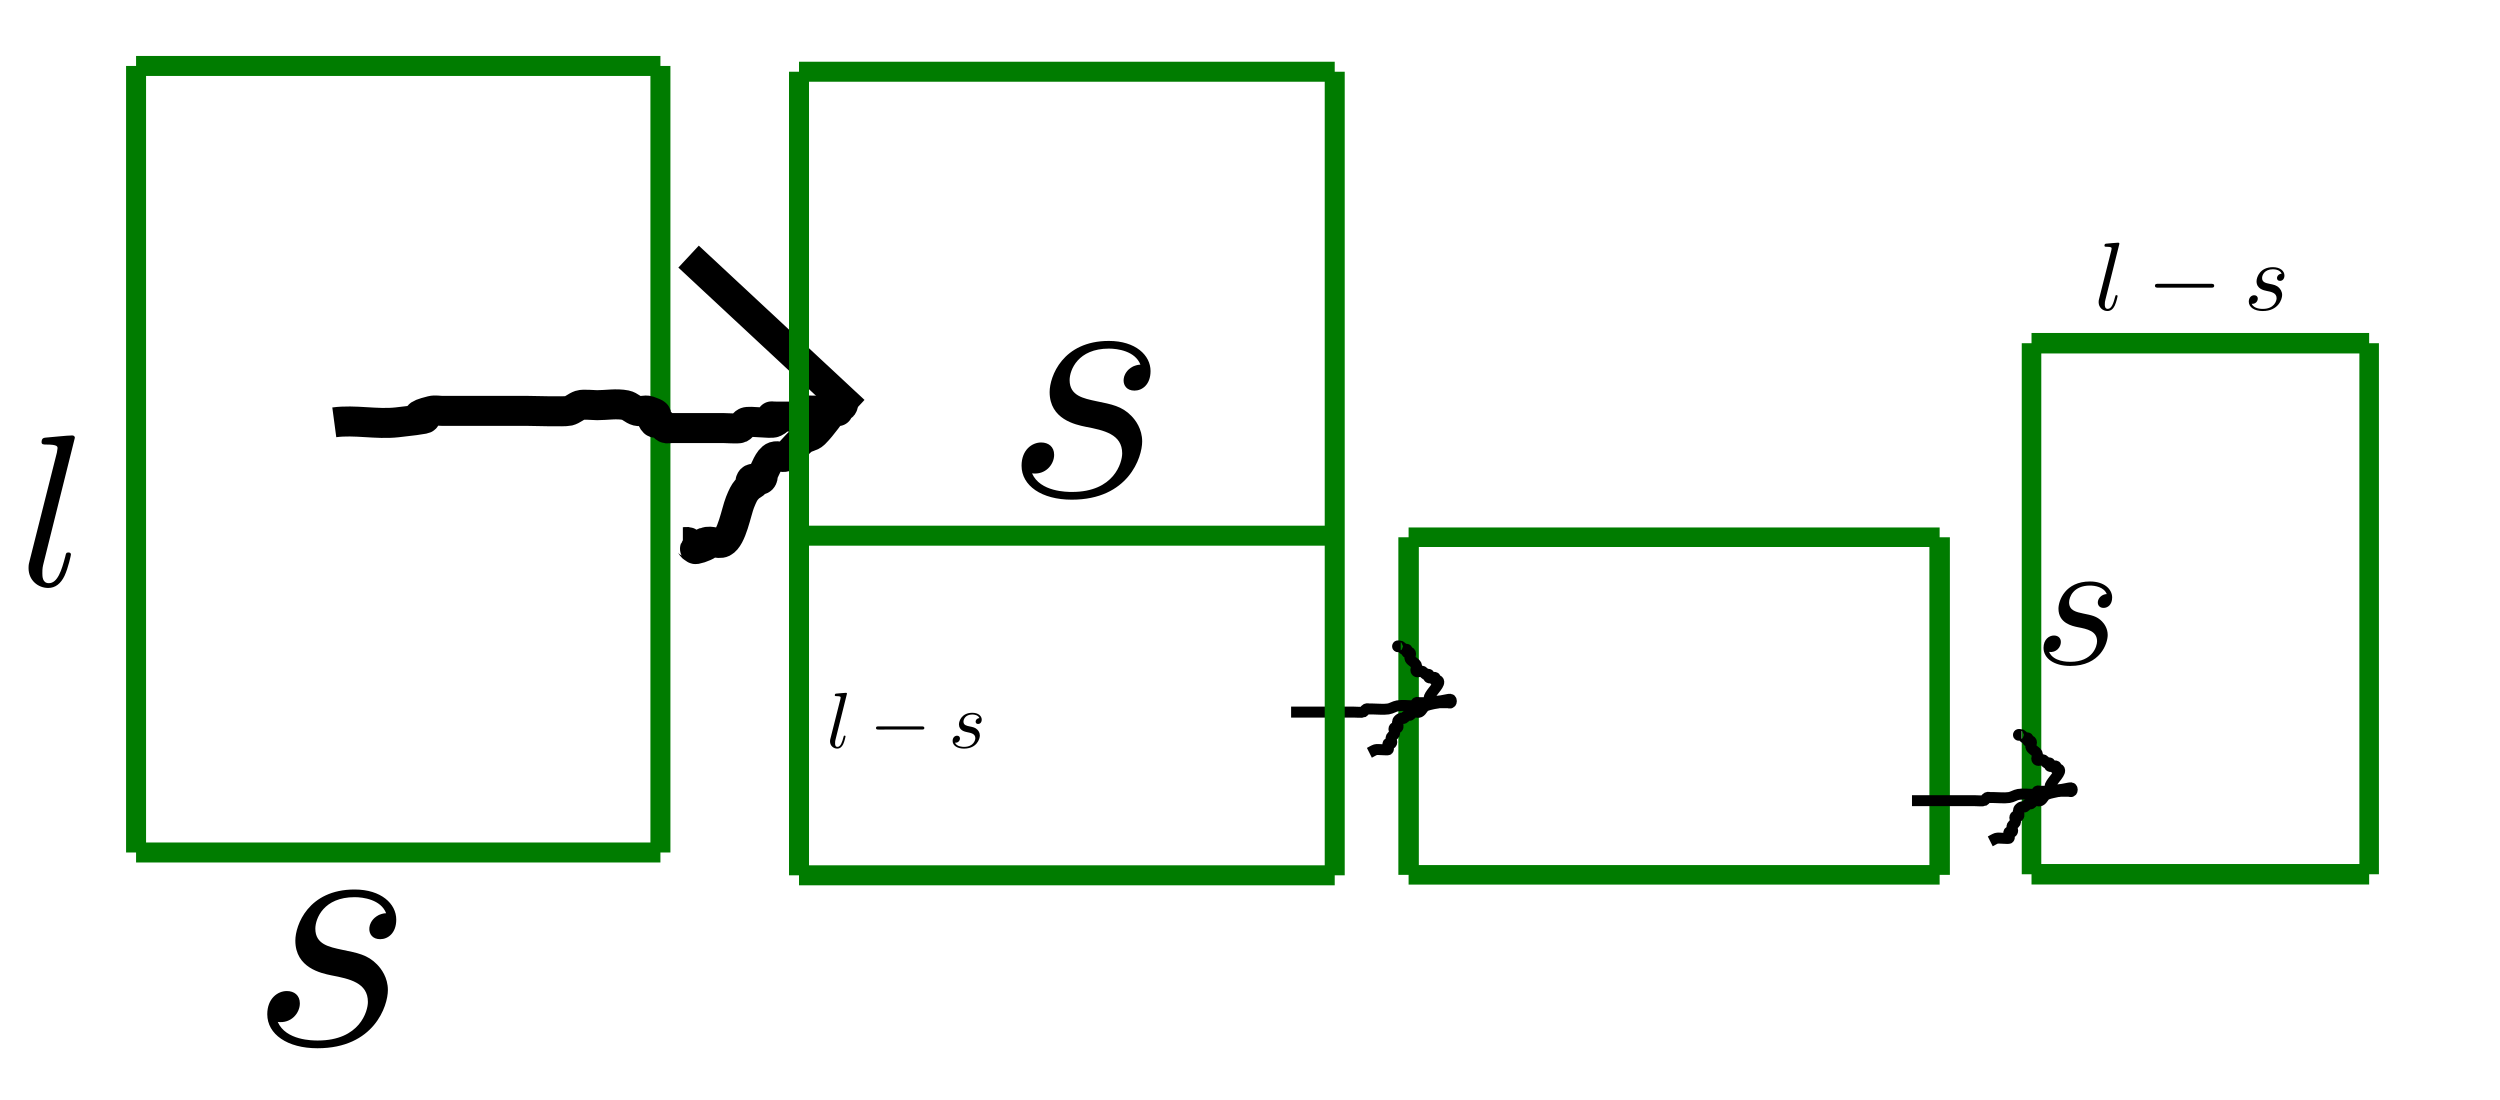 <?xml version="1.0" encoding="UTF-8" standalone="no"?>
<!-- Created with Inkscape (http://www.inkscape.org/) -->

<svg
   xmlns:dc="http://purl.org/dc/elements/1.1/"
   xmlns:cc="http://creativecommons.org/ns#"
   xmlns:rdf="http://www.w3.org/1999/02/22-rdf-syntax-ns#"
   xmlns:svg="http://www.w3.org/2000/svg"
   xmlns="http://www.w3.org/2000/svg"
   xmlns:sodipodi="http://sodipodi.sourceforge.net/DTD/sodipodi-0.dtd"
   xmlns:inkscape="http://www.inkscape.org/namespaces/inkscape"
   sodipodi:docname="chop-arrow-labeled2.svg"
   inkscape:version="0.48.3.1 r9886"
   version="1.1"
   id="svg2"
   height="550"
   width="1250"
   inkscape:export-filename="/home/pekub1104/personal/pentagram/chop-arrow-labeled.png"
   inkscape:export-xdpi="90"
   inkscape:export-ydpi="90">
  <sodipodi:namedview
     id="base"
     pagecolor="#ffffff"
     bordercolor="#666666"
     borderopacity="1.0"
     inkscape:pageopacity="0.0"
     inkscape:pageshadow="2"
     inkscape:zoom="0.35"
     inkscape:cx="-249.03884"
     inkscape:cy="520"
     inkscape:document-units="px"
     inkscape:current-layer="layer2"
     showgrid="false"
     inkscape:window-width="1024"
     inkscape:window-height="678"
     inkscape:window-x="-2"
     inkscape:window-y="32"
     inkscape:window-maximized="1"
     fit-margin-top="0.2"
     fit-margin-left="0.1"
     fit-margin-right="0.1"
     fit-margin-bottom="0.1" />
  <defs
     id="defs4" />
  <g
     id="layer1"
     inkscape:groupmode="layer"
     inkscape:label="Layer 1"
     transform="translate(0,-502.362)" />
  <g
     inkscape:label="gold-rect"
     id="layer2"
     inkscape:groupmode="layer"
     transform="translate(0,-502.362)">
    <g
       style="stroke-width:4.811;stroke-miterlimit:4;stroke-dasharray:none"
       transform="matrix(2.078,0,0,2.078,-599.814,146.891)"
       id="g3056">
      <line
         x1="447.558"
         y1="186.933"
         x2="321.389"
         y2="186.933"
         style="stroke:#007c00;stroke-width:4.811;stroke-miterlimit:4;stroke-dasharray:none"
         id="line3042" />
      <line
         x1="447.558"
         y1="186.933"
         x2="447.558"
         y2="376.187"
         style="stroke:#007c00;stroke-width:4.811;stroke-miterlimit:4;stroke-dasharray:none"
         id="line3044" />
      <line
         x1="447.558"
         y1="376.187"
         x2="321.389"
         y2="376.187"
         style="stroke:#007c00;stroke-width:4.811;stroke-miterlimit:4;stroke-dasharray:none"
         id="line3046" />
      <line
         x1="321.389"
         y1="376.187"
         x2="321.389"
         y2="186.933"
         style="stroke:#007c00;stroke-width:4.811;stroke-miterlimit:4;stroke-dasharray:none"
         id="line3048" />
    </g>
    <g
       style="stroke-width:7.301;stroke-miterlimit:4;stroke-dasharray:none"
       transform="matrix(0,1.338,-1.403,0,1232.087,340.961)"
       id="g3056-4">
      <line
         x1="447.558"
         y1="186.933"
         x2="321.389"
         y2="186.933"
         style="stroke:#007c00;stroke-width:7.301;stroke-miterlimit:4;stroke-dasharray:none"
         id="line3042-2" />
      <line
         x1="447.558"
         y1="186.933"
         x2="447.558"
         y2="376.187"
         style="stroke:#007c00;stroke-width:7.301;stroke-miterlimit:4;stroke-dasharray:none"
         id="line3044-2" />
      <line
         x1="447.558"
         y1="376.187"
         x2="321.389"
         y2="376.187"
         style="stroke:#007c00;stroke-width:7.301;stroke-miterlimit:4;stroke-dasharray:none"
         id="line3046-8" />
      <line
         x1="321.389"
         y1="376.187"
         x2="321.389"
         y2="186.933"
         style="stroke:#007c00;stroke-width:7.301;stroke-miterlimit:4;stroke-dasharray:none"
         id="line3048-6" />
    </g>
    <g
       style="stroke-width:7.301;stroke-miterlimit:4;stroke-dasharray:none"
       transform="matrix(1.338,0,0,1.403,585.742,411.703)"
       id="g3056-4-1">
      <line
         x1="447.558"
         y1="186.933"
         x2="321.389"
         y2="186.933"
         style="stroke:#007c00;stroke-width:7.301;stroke-miterlimit:4;stroke-dasharray:none"
         id="line3042-2-5" />
      <line
         x1="447.558"
         y1="186.933"
         x2="447.558"
         y2="376.187"
         style="stroke:#007c00;stroke-width:7.301;stroke-miterlimit:4;stroke-dasharray:none"
         id="line3044-2-1" />
      <line
         x1="447.558"
         y1="376.187"
         x2="321.389"
         y2="376.187"
         style="stroke:#007c00;stroke-width:7.301;stroke-miterlimit:4;stroke-dasharray:none"
         id="line3046-8-5" />
      <line
         x1="321.389"
         y1="376.187"
         x2="321.389"
         y2="186.933"
         style="stroke:#007c00;stroke-width:7.301;stroke-miterlimit:4;stroke-dasharray:none"
         id="line3048-6-0" />
    </g>
    <path
       inkscape:connector-curvature="0"
       d="m 198.88,460.911 c -0.118,5.219 2.117,10.014 5.605,13.759 7.868,4.794 17.601,5.431 26.444,7.56 7.349,1.093 14.188,4.095 21.456,5.464 10.252,1.466 20.635,1.338 30.965,1.382 10.093,0.612 20.059,-1.028 30.07,-1.955 10.241,-0.543 20.497,-0.763 30.748,-1.011 8.733,-0.697 17.273,-2.583 25.909,-3.924 9.054,-1.099 17.976,-3.003 27.039,-4.079 7.84,-0.284 15.468,-2.321 22.111,-6.493 15.93,-9.115 -19.998,11.597 -30.087,17.235 -0.737,0.412 1.371,-0.991 1.987,-1.568 1.836,-1.721 2.685,-3.654 3.537,-5.961 0,0 37.609,-17.902 37.609,-17.902 l 0,0 c -4.084,20.278 -28.022,24.809 -45.192,34.038 -7.241,3.19 -15.023,4.606 -22.895,5.18 -8.93,1.072 -17.767,2.721 -26.662,4.031 -8.713,1.544 -17.437,3.213 -26.311,3.452 -10.174,0.013 -20.362,0.16 -30.49,1.23 -10.013,0.961 -20.038,1.903 -30.113,1.46 -10.7,-0.182 -21.451,-0.345 -32.088,-1.553 -7.082,-1.582 -13.737,-4.674 -20.909,-5.998 -9.627,-2.297 -20.372,-2.959 -28.394,-9.228 -4.089,-4.652 -6.621,-9.871 -8.098,-15.881 0,0 37.759,-19.239 37.759,-19.239 z"
       id="path4105"
       style="opacity:0;fill:#ff0000;fill-opacity:1;stroke:#7c001d;stroke-width:10;stroke-miterlimit:4;stroke-opacity:1;stroke-dasharray:none" />
    <path
       inkscape:connector-curvature="0"
       d="m -603.352,541.903 c 12.151,7.154 24.994,13.046 37.821,18.868 18.473,7.575 35.735,17.222 51.757,29.082 13.969,11.011 29.266,19.832 45.788,26.339 15.521,5.698 31.389,10.367 47.358,14.619 10.678,2.835 16.723,4.575 24.199,12.88 5.248,6.977 12.982,8.522 21.149,9.898 1.316,0.152 2.633,0.305 3.949,0.457 0,0 -33.613,23.583 -33.613,23.583 l 0,0 c -1.213,-0.269 -2.426,-0.539 -3.639,-0.808 -8.786,-1.933 -17.536,-4.088 -23.064,-11.803 -5.841,-6.494 -13.54,-9.287 -21.775,-11.784 -15.598,-5.03 -31.306,-9.777 -46.634,-15.596 -16.576,-7.05 -32.487,-15.47 -46.357,-27.122 -4.052,-3.024 -10.348,-7.838 -14.608,-10.557 -11.472,-7.321 -24.027,-12.698 -36.569,-17.867 -13.547,-5.758 -26.903,-12.006 -40.67,-17.223 0,0 34.908,-22.968 34.908,-22.968 z"
       id="path4107"
       style="opacity:0;fill:#ff0000;fill-opacity:1;stroke:#7c001d;stroke-width:10;stroke-miterlimit:4;stroke-opacity:1;stroke-dasharray:none" />
    <g
       style="stroke-width:15;stroke-miterlimit:4;stroke-dasharray:none"
       id="g4129-3"
       transform="translate(864.286,109.735)">
      <path
         style="fill:none;stroke:#000000;stroke-width:15;stroke-linecap:butt;stroke-linejoin:miter;stroke-miterlimit:4;stroke-opacity:1;stroke-dasharray:none"
         d="m -697.143,603.791 c 10.399,-1.388 21.016,1.157 31.429,0 30.623,-3.403 -1.373,-1.085 17.143,-5.714 1.848,-0.462 3.81,0 5.714,0 14.286,0 28.571,0 42.857,0 1.839,0 18.066,0.483 20,0 2.066,-0.516 3.694,-2.184 5.714,-2.857 1.612,-0.537 6.694,0 8.571,0 4.762,0 9.616,-0.934 14.286,0 2.088,0.418 3.648,2.341 5.714,2.857 1.848,0.462 3.907,-0.602 5.714,0 8.918,2.973 -0.952,1.905 2.857,5.714 0.673,0.673 2.005,-0.426 2.857,0 1.205,0.602 1.652,2.255 2.857,2.857 0.852,0.426 1.905,0 2.857,0 0.952,0 1.905,0 2.857,0 7.619,0 15.238,0 22.857,0 1.287,0 7.702,0.435 8.571,0 1.205,-0.602 1.652,-2.255 2.857,-2.857 1.771,-0.886 12.532,0.877 14.286,0 7.619,-3.81 -8.571,-2.857 2.857,-2.857 1.905,0 3.81,0 5.714,0 0.952,0 2.005,0.426 2.857,0 1.205,-0.602 1.652,-2.255 2.857,-2.857 0.818,-0.409 12.759,0 14.286,0 7.619,0 -0.952,0.952 2.857,-2.857 0.673,-0.673 2.857,-0.952 2.857,0 0,0.952 -1.905,0 -2.857,0 -3.81,4.762 -7.116,9.974 -11.429,14.286 -1.506,1.506 -4.011,1.579 -5.714,2.857 -2.155,1.616 -3.81,3.81 -5.714,5.714 -0.952,0.952 -1.579,2.431 -2.857,2.857 -1.807,0.602 -3.907,-0.602 -5.714,0 -2.808,0.936 -4.714,7.071 -5.714,8.571 0.285,5.66 -4.208,1.351 -5.714,2.857 -0.673,0.673 -0.952,2.857 0,2.857 1.347,0 3.81,-3.81 2.857,-2.857 -5.508,5.508 -5.864,4.659 -8.571,11.429 -1.881,4.703 -4.068,17.748 -8.571,20 -2.286,1.143 -6.286,-1.143 -8.571,0 -15.238,7.619 7.619,0 0,0 -2.13,0 -3.585,2.857 -5.714,2.857 -1.347,0 -1.652,-2.255 -2.857,-2.857 -0.852,-0.426 -1.905,0 -2.857,0"
         id="path4125-8"
         inkscape:connector-curvature="0" />
      <path
         style="fill:none;stroke:#000000;stroke-width:15;stroke-linecap:butt;stroke-linejoin:miter;stroke-miterlimit:4;stroke-opacity:1;stroke-dasharray:none"
         d="M -437.143,598.076 -520,520.934"
         id="path4127-5"
         inkscape:connector-curvature="0" />
    </g>
    <g
       id="g4998"
       transform="matrix(1.761,0,0,1.761,491.795,204.77)">
      <g
         word-spacing="normal"
         letter-spacing="normal"
         font-size-adjust="none"
         font-stretch="normal"
         font-weight="normal"
         font-variant="normal"
         font-style="normal"
         stroke-miterlimit="10.433"
         xml:space="preserve"
         transform="matrix(1.063,0,0,-1.063,-186.024,789.272)"
         id="content"
         style="font-style:normal;font-variant:normal;font-weight:normal;font-stretch:normal;letter-spacing:normal;word-spacing:normal;text-anchor:start;fill:none;stroke:#000000;stroke-linecap:butt;stroke-linejoin:miter;stroke-miterlimit:10.433;stroke-opacity:1;stroke-dasharray:none;stroke-dashoffset:0"><path
           id="path5001"
           d="m 475,424.84 -0.13,-0.01 -0.12,-0.01 -0.13,-0.02 -0.12,-0.03 -0.12,-0.03 -0.12,-0.04 -0.11,-0.04 -0.11,-0.04 -0.11,-0.05 -0.1,-0.06 -0.1,-0.06 -0.1,-0.06 -0.09,-0.07 -0.09,-0.07 -0.09,-0.07 -0.08,-0.08 -0.08,-0.08 -0.07,-0.08 -0.07,-0.09 -0.06,-0.08 -0.06,-0.09 -0.06,-0.1 -0.05,-0.09 -0.04,-0.1 -0.04,-0.09 -0.04,-0.1 -0.03,-0.1 -0.02,-0.1 -0.02,-0.1 -0.02,-0.11 0,-0.1 -0.01,-0.1 c 0,-0.7 0.44,-1.44 1.55,-1.44 1.09,0 2.28,0.85 2.28,2.78 0,2.25 -2.14,4.28 -5.92,4.28 -6.58,0 -8.42,-5.07 -8.42,-7.26 0,-3.89 3.69,-4.64 5.12,-4.94 2.6,-0.5 5.19,-1.05 5.19,-3.78 0,-1.3 -1.14,-5.48 -7.12,-5.48 -0.71,0 -4.54,0 -5.69,2.64 1.9,-0.25 3.14,1.25 3.14,2.64 0,1.14 -0.8,1.75 -1.85,1.75 -1.29,0 -2.78,-1.05 -2.78,-3.3 0,-2.84 2.85,-4.83 7.13,-4.83 8.06,0 10.01,6.03 10.01,8.27 0,1.79 -0.95,3.04 -1.54,3.64 -1.35,1.39 -2.8,1.64 -4.99,2.09 -1.79,0.39 -3.78,0.75 -3.78,2.99 0,1.45 1.19,4.48 5.58,4.48 1.23,0 3.73,-0.34 4.48,-2.28 z"
           inkscape:connector-curvature="0"
           style="fill:#000000;stroke-width:0" /></g>    </g>
    <g
       transform="matrix(2.042,0,0,2.042,-599.406,65.159)"
       id="g4774-9">
      <g
         style="font-style:normal;font-variant:normal;font-weight:normal;font-stretch:normal;letter-spacing:normal;word-spacing:normal;text-anchor:start;fill:none;stroke:#000000;stroke-linecap:butt;stroke-linejoin:miter;stroke-miterlimit:10.433;stroke-opacity:1;stroke-dasharray:none;stroke-dashoffset:0"
         id="g4776-4"
         transform="matrix(1.063,0,0,-1.063,-186.024,789.272)"
         xml:space="preserve"
         stroke-miterlimit="10.433"
         font-style="normal"
         font-variant="normal"
         font-weight="normal"
         font-stretch="normal"
         font-size-adjust="none"
         letter-spacing="normal"
         word-spacing="normal"><path
           style="fill:#000000;stroke-width:0"
           inkscape:connector-curvature="0"
           d="m 468.38,440.23 0,0 0,0.01 0,0 0,0.01 0,0.02 0,0.01 -0.01,0.02 0,0.02 0,0.02 -0.01,0.02 0,0.02 -0.01,0.02 -0.01,0.02 0,0.03 -0.02,0.02 -0.01,0.03 -0.01,0.02 -0.02,0.03 -0.02,0.02 -0.02,0.02 -0.02,0.03 -0.01,0.01 -0.02,0.01 -0.01,0.01 -0.01,0.01 -0.02,0.01 -0.01,0.01 -0.02,0.01 -0.02,0.01 -0.02,0.01 -0.01,0.01 -0.02,0 -0.02,0.01 -0.02,0.01 -0.03,0 -0.02,0.01 -0.02,0.01 -0.02,0 -0.03,0 -0.02,0.01 -0.03,0 -0.03,0 -0.03,0.01 -0.03,0 -0.03,0 c -1.14,0 -4.78,-0.41 -6.08,-0.5 -0.39,-0.05 -0.93,-0.1 -0.93,-1.05 0,-0.55 0.48,-0.55 1.23,-0.55 2.39,0 2.45,-0.45 2.45,-0.84 l -0.15,-1 -6.28,-24.91 c -0.14,-0.54 -0.25,-0.9 -0.25,-1.7 0,-2.83 2.2,-4.58 4.53,-4.58 1.65,0 2.89,1 3.75,2.78 0.89,1.91 1.48,4.8 1.48,4.89 0,0.5 -0.43,0.5 -0.59,0.5 -0.5,0 -0.55,-0.2 -0.7,-0.9 -0.85,-3.24 -1.79,-6.17 -3.79,-6.17 -1.5,0 -1.5,1.59 -1.5,2.29 0,1.19 0.07,1.44 0.3,2.39 z"
           id="path4778-8" /></g>    </g>
    <g
       id="g4998-6"
       transform="matrix(3.31,0,0,3.31,-862.504,-158.702)">
      <g
         word-spacing="normal"
         letter-spacing="normal"
         font-size-adjust="none"
         font-stretch="normal"
         font-weight="normal"
         font-variant="normal"
         font-style="normal"
         stroke-miterlimit="10.433"
         xml:space="preserve"
         transform="matrix(1.063,0,0,-1.063,-186.024,789.272)"
         id="content-0"
         style="font-style:normal;font-variant:normal;font-weight:normal;font-stretch:normal;letter-spacing:normal;word-spacing:normal;text-anchor:start;fill:none;stroke:#000000;stroke-linecap:butt;stroke-linejoin:miter;stroke-miterlimit:10.433;stroke-opacity:1;stroke-dasharray:none;stroke-dashoffset:0"><path
           id="path5001-2"
           d="m 475,424.84 -0.13,-0.01 -0.12,-0.01 -0.13,-0.02 -0.12,-0.03 -0.12,-0.03 -0.12,-0.04 -0.11,-0.04 -0.11,-0.04 -0.11,-0.05 -0.1,-0.06 -0.1,-0.06 -0.1,-0.06 -0.09,-0.07 -0.09,-0.07 -0.09,-0.07 -0.08,-0.08 -0.08,-0.08 -0.07,-0.08 -0.07,-0.09 -0.06,-0.08 -0.06,-0.09 -0.06,-0.1 -0.05,-0.09 -0.04,-0.1 -0.04,-0.09 -0.04,-0.1 -0.03,-0.1 -0.02,-0.1 -0.02,-0.1 -0.02,-0.11 0,-0.1 -0.01,-0.1 c 0,-0.7 0.44,-1.44 1.55,-1.44 1.09,0 2.28,0.85 2.28,2.78 0,2.25 -2.14,4.28 -5.92,4.28 -6.58,0 -8.42,-5.07 -8.42,-7.26 0,-3.89 3.69,-4.64 5.12,-4.94 2.6,-0.5 5.19,-1.05 5.19,-3.78 0,-1.3 -1.14,-5.48 -7.12,-5.48 -0.71,0 -4.54,0 -5.69,2.64 1.9,-0.25 3.14,1.25 3.14,2.64 0,1.14 -0.8,1.75 -1.85,1.75 -1.29,0 -2.78,-1.05 -2.78,-3.3 0,-2.84 2.85,-4.83 7.13,-4.83 8.06,0 10.01,6.03 10.01,8.27 0,1.79 -0.95,3.04 -1.54,3.64 -1.35,1.39 -2.8,1.64 -4.99,2.09 -1.79,0.39 -3.78,0.75 -3.78,2.99 0,1.45 1.19,4.48 5.58,4.48 1.23,0 3.73,-0.34 4.48,-2.28 z"
           inkscape:connector-curvature="0"
           style="fill:#000000;stroke-width:0" /></g>    </g>
    <g
       id="g4998-0"
       transform="matrix(3.31,0,0,3.31,-485.361,-432.988)">
      <g
         word-spacing="normal"
         letter-spacing="normal"
         font-size-adjust="none"
         font-stretch="normal"
         font-weight="normal"
         font-variant="normal"
         font-style="normal"
         stroke-miterlimit="10.433"
         xml:space="preserve"
         transform="matrix(1.063,0,0,-1.063,-186.024,789.272)"
         id="content-1"
         style="font-style:normal;font-variant:normal;font-weight:normal;font-stretch:normal;letter-spacing:normal;word-spacing:normal;text-anchor:start;fill:none;stroke:#000000;stroke-linecap:butt;stroke-linejoin:miter;stroke-miterlimit:10.433;stroke-opacity:1;stroke-dasharray:none;stroke-dashoffset:0"><path
           id="path5001-1"
           d="m 475,424.84 -0.13,-0.01 -0.12,-0.01 -0.13,-0.02 -0.12,-0.03 -0.12,-0.03 -0.12,-0.04 -0.11,-0.04 -0.11,-0.04 -0.11,-0.05 -0.1,-0.06 -0.1,-0.06 -0.1,-0.06 -0.09,-0.07 -0.09,-0.07 -0.09,-0.07 -0.08,-0.08 -0.08,-0.08 -0.07,-0.08 -0.07,-0.09 -0.06,-0.08 -0.06,-0.09 -0.06,-0.1 -0.05,-0.09 -0.04,-0.1 -0.04,-0.09 -0.04,-0.1 -0.03,-0.1 -0.02,-0.1 -0.02,-0.1 -0.02,-0.11 0,-0.1 -0.01,-0.1 c 0,-0.7 0.44,-1.44 1.55,-1.44 1.09,0 2.28,0.85 2.28,2.78 0,2.25 -2.14,4.28 -5.92,4.28 -6.58,0 -8.42,-5.07 -8.42,-7.26 0,-3.89 3.69,-4.64 5.12,-4.94 2.6,-0.5 5.19,-1.05 5.19,-3.78 0,-1.3 -1.14,-5.48 -7.12,-5.48 -0.71,0 -4.54,0 -5.69,2.64 1.9,-0.25 3.14,1.25 3.14,2.64 0,1.14 -0.8,1.75 -1.85,1.75 -1.29,0 -2.78,-1.05 -2.78,-3.3 0,-2.84 2.85,-4.83 7.13,-4.83 8.06,0 10.01,6.03 10.01,8.27 0,1.79 -0.95,3.04 -1.54,3.64 -1.35,1.39 -2.8,1.64 -4.99,2.09 -1.79,0.39 -3.78,0.75 -3.78,2.99 0,1.45 1.19,4.48 5.58,4.48 1.23,0 3.73,-0.34 4.48,-2.28 z"
           inkscape:connector-curvature="0"
           style="fill:#000000;stroke-width:0" /></g>    </g>
    <g
       id="g5316"
       transform="matrix(0.915,0,0,0.915,774.337,330.247)">
      <g
         word-spacing="normal"
         letter-spacing="normal"
         font-size-adjust="none"
         font-stretch="normal"
         font-weight="normal"
         font-variant="normal"
         font-style="normal"
         stroke-miterlimit="10.433"
         xml:space="preserve"
         transform="matrix(1.063,0,0,-1.063,-186.024,789.272)"
         id="g5318"
         style="font-style:normal;font-variant:normal;font-weight:normal;font-stretch:normal;letter-spacing:normal;word-spacing:normal;text-anchor:start;fill:none;stroke:#000000;stroke-linecap:butt;stroke-linejoin:miter;stroke-miterlimit:10.433;stroke-opacity:1;stroke-dasharray:none;stroke-dashoffset:0"><path
           id="path5320"
           d="m 468.38,440.23 0,0 0,0.01 0,0 0,0.01 0,0.02 0,0.01 -0.01,0.02 0,0.02 0,0.02 -0.01,0.02 0,0.02 -0.01,0.02 -0.01,0.02 0,0.03 -0.02,0.02 -0.01,0.03 -0.01,0.02 -0.02,0.03 -0.02,0.02 -0.02,0.02 -0.02,0.03 -0.01,0.01 -0.02,0.01 -0.01,0.01 -0.01,0.01 -0.02,0.01 -0.01,0.01 -0.02,0.01 -0.02,0.01 -0.02,0.01 -0.01,0.01 -0.02,0 -0.02,0.01 -0.02,0.01 -0.03,0 -0.02,0.01 -0.02,0.01 -0.02,0 -0.03,0 -0.02,0.01 -0.03,0 -0.03,0 -0.03,0.01 -0.03,0 -0.03,0 c -1.14,0 -4.78,-0.41 -6.08,-0.5 -0.39,-0.05 -0.93,-0.1 -0.93,-1.05 0,-0.55 0.48,-0.55 1.23,-0.55 2.39,0 2.45,-0.45 2.45,-0.84 l -0.15,-1 -6.28,-24.91 c -0.14,-0.54 -0.25,-0.9 -0.25,-1.7 0,-2.83 2.2,-4.58 4.53,-4.58 1.65,0 2.89,1 3.75,2.78 0.89,1.91 1.48,4.8 1.48,4.89 0,0.5 -0.43,0.5 -0.59,0.5 -0.5,0 -0.55,-0.2 -0.7,-0.9 -0.85,-3.24 -1.79,-6.17 -3.79,-6.17 -1.5,0 -1.5,1.59 -1.5,2.29 0,1.19 0.07,1.44 0.3,2.39 z"
           inkscape:connector-curvature="0"
           style="fill:#000000;stroke-width:0" /><path
           id="path5322"
           d="m 515.35,417.65 0.16,0 0.16,0 0.15,0.01 0.08,0 0.08,0.01 0.07,0 0.08,0.01 0.07,0.01 0.07,0.01 0.07,0.02 0.07,0.02 0.07,0.02 0.06,0.02 0.06,0.02 0.06,0.03 0.05,0.03 0.06,0.04 0.05,0.03 0.04,0.05 0.04,0.04 0.04,0.05 0.02,0.03 0.02,0.03 0.01,0.03 0.02,0.03 0.01,0.03 0.02,0.03 0.01,0.04 0.01,0.03 0.01,0.04 0,0.04 0.01,0.04 0.01,0.04 0,0.04 0.01,0.04 0,0.05 0,0.04 c 0,1 -0.91,1 -1.75,1 h -26.96 c -0.84,0 -1.73,0 -1.73,-1 0,-1 0.89,-1 1.73,-1 z"
           inkscape:connector-curvature="0"
           style="fill:#000000;stroke-width:0" /><path
           id="path5324"
           d="m 551.8,424.84 -0.13,-0.01 -0.13,-0.01 -0.12,-0.02 -0.13,-0.03 -0.12,-0.03 -0.11,-0.04 -0.12,-0.04 -0.11,-0.04 -0.1,-0.05 -0.11,-0.06 -0.1,-0.06 -0.09,-0.06 -0.1,-0.07 -0.09,-0.07 -0.08,-0.07 -0.08,-0.08 -0.08,-0.08 -0.07,-0.08 -0.07,-0.09 -0.06,-0.08 -0.06,-0.09 -0.06,-0.1 -0.05,-0.09 -0.04,-0.1 -0.04,-0.09 -0.04,-0.1 -0.03,-0.1 -0.02,-0.1 -0.02,-0.1 -0.02,-0.11 -0.01,-0.1 0,-0.1 c 0,-0.7 0.44,-1.44 1.55,-1.44 1.09,0 2.28,0.85 2.28,2.78 0,2.25 -2.14,4.28 -5.92,4.28 -6.58,0 -8.42,-5.07 -8.42,-7.26 0,-3.89 3.68,-4.64 5.12,-4.94 2.59,-0.5 5.19,-1.05 5.19,-3.78 0,-1.3 -1.14,-5.48 -7.13,-5.48 -0.7,0 -4.53,0 -5.68,2.64 1.9,-0.25 3.13,1.25 3.13,2.64 0,1.14 -0.79,1.75 -1.84,1.75 -1.29,0 -2.78,-1.05 -2.78,-3.3 0,-2.84 2.84,-4.83 7.12,-4.83 8.07,0 10.02,6.03 10.02,8.27 0,1.79 -0.95,3.04 -1.55,3.64 -1.34,1.39 -2.79,1.64 -4.98,2.09 -1.8,0.39 -3.78,0.75 -3.78,2.99 0,1.45 1.19,4.48 5.58,4.48 1.23,0 3.73,-0.34 4.48,-2.28 z"
           inkscape:connector-curvature="0"
           style="fill:#000000;stroke-width:0" /></g>    </g>
    <g
       id="g5316-2"
       transform="matrix(0.747,0,0,0.747,190.52,609.185)">
      <g
         word-spacing="normal"
         letter-spacing="normal"
         font-size-adjust="none"
         font-stretch="normal"
         font-weight="normal"
         font-variant="normal"
         font-style="normal"
         stroke-miterlimit="10.433"
         xml:space="preserve"
         transform="matrix(1.063,0,0,-1.063,-186.024,789.272)"
         id="g5318-7"
         style="font-style:normal;font-variant:normal;font-weight:normal;font-stretch:normal;letter-spacing:normal;word-spacing:normal;text-anchor:start;fill:none;stroke:#000000;stroke-linecap:butt;stroke-linejoin:miter;stroke-miterlimit:10.433;stroke-opacity:1;stroke-dasharray:none;stroke-dashoffset:0"><path
           id="path5320-6"
           d="m 468.38,440.23 0,0 0,0.01 0,0 0,0.01 0,0.02 0,0.01 -0.01,0.02 0,0.02 0,0.02 -0.01,0.02 0,0.02 -0.01,0.02 -0.01,0.02 0,0.03 -0.02,0.02 -0.01,0.03 -0.01,0.02 -0.02,0.03 -0.02,0.02 -0.02,0.02 -0.02,0.03 -0.01,0.01 -0.02,0.01 -0.01,0.01 -0.01,0.01 -0.02,0.01 -0.01,0.01 -0.02,0.01 -0.02,0.01 -0.02,0.01 -0.01,0.01 -0.02,0 -0.02,0.01 -0.02,0.01 -0.03,0 -0.02,0.01 -0.02,0.01 -0.02,0 -0.03,0 -0.02,0.01 -0.03,0 -0.03,0 -0.03,0.01 -0.03,0 -0.03,0 c -1.14,0 -4.78,-0.41 -6.08,-0.5 -0.39,-0.05 -0.93,-0.1 -0.93,-1.05 0,-0.55 0.48,-0.55 1.23,-0.55 2.39,0 2.45,-0.45 2.45,-0.84 l -0.15,-1 -6.28,-24.91 c -0.14,-0.54 -0.25,-0.9 -0.25,-1.7 0,-2.83 2.2,-4.58 4.53,-4.58 1.65,0 2.89,1 3.75,2.78 0.89,1.91 1.48,4.8 1.48,4.89 0,0.5 -0.43,0.5 -0.59,0.5 -0.5,0 -0.55,-0.2 -0.7,-0.9 -0.85,-3.24 -1.79,-6.17 -3.79,-6.17 -1.5,0 -1.5,1.59 -1.5,2.29 0,1.19 0.07,1.44 0.3,2.39 z"
           inkscape:connector-curvature="0"
           style="fill:#000000;stroke-width:0" /><path
           id="path5322-7"
           d="m 515.35,417.65 0.16,0 0.16,0 0.15,0.01 0.08,0 0.08,0.01 0.07,0 0.08,0.01 0.07,0.01 0.07,0.01 0.07,0.02 0.07,0.02 0.07,0.02 0.06,0.02 0.06,0.02 0.06,0.03 0.05,0.03 0.06,0.04 0.05,0.03 0.04,0.05 0.04,0.04 0.04,0.05 0.02,0.03 0.02,0.03 0.01,0.03 0.02,0.03 0.01,0.03 0.02,0.03 0.01,0.04 0.01,0.03 0.01,0.04 0,0.04 0.01,0.04 0.01,0.04 0,0.04 0.01,0.04 0,0.05 0,0.04 c 0,1 -0.91,1 -1.75,1 h -26.96 c -0.84,0 -1.73,0 -1.73,-1 0,-1 0.89,-1 1.73,-1 z"
           inkscape:connector-curvature="0"
           style="fill:#000000;stroke-width:0" /><path
           id="path5324-1"
           d="m 551.8,424.84 -0.13,-0.01 -0.13,-0.01 -0.12,-0.02 -0.13,-0.03 -0.12,-0.03 -0.11,-0.04 -0.12,-0.04 -0.11,-0.04 -0.1,-0.05 -0.11,-0.06 -0.1,-0.06 -0.09,-0.06 -0.1,-0.07 -0.09,-0.07 -0.08,-0.07 -0.08,-0.08 -0.08,-0.08 -0.07,-0.08 -0.07,-0.09 -0.06,-0.08 -0.06,-0.09 -0.06,-0.1 -0.05,-0.09 -0.04,-0.1 -0.04,-0.09 -0.04,-0.1 -0.03,-0.1 -0.02,-0.1 -0.02,-0.1 -0.02,-0.11 -0.01,-0.1 0,-0.1 c 0,-0.7 0.44,-1.44 1.55,-1.44 1.09,0 2.28,0.85 2.28,2.78 0,2.25 -2.14,4.28 -5.92,4.28 -6.58,0 -8.42,-5.07 -8.42,-7.26 0,-3.89 3.68,-4.64 5.12,-4.94 2.59,-0.5 5.19,-1.05 5.19,-3.78 0,-1.3 -1.14,-5.48 -7.13,-5.48 -0.7,0 -4.53,0 -5.68,2.64 1.9,-0.25 3.13,1.25 3.13,2.64 0,1.14 -0.79,1.75 -1.84,1.75 -1.29,0 -2.78,-1.05 -2.78,-3.3 0,-2.84 2.84,-4.83 7.12,-4.83 8.07,0 10.02,6.03 10.02,8.27 0,1.79 -0.95,3.04 -1.55,3.64 -1.34,1.39 -2.79,1.64 -4.98,2.09 -1.8,0.39 -3.78,0.75 -3.78,2.99 0,1.45 1.19,4.48 5.58,4.48 1.23,0 3.73,-0.34 4.48,-2.28 z"
           inkscape:connector-curvature="0"
           style="fill:#000000;stroke-width:0" /></g>    </g>
    <g
       transform="matrix(0.548,0,0,0.548,874.577,495.1)"
       id="g3059-4"
       style="stroke-width:10;stroke-miterlimit:4;stroke-dasharray:none">
      <path
         inkscape:connector-curvature="0"
         id="path3055-9"
         d="m 148.571,743.791 c 9.524,0 19.048,0 28.571,0 9.524,0 19.048,0 28.571,0 1.287,0 7.702,0.435 8.571,0 1.205,-0.602 1.652,-2.255 2.857,-2.857 0.852,-0.426 1.905,0 2.857,0 0.952,0 1.905,0 2.857,0 4.762,0 9.572,0.673 14.286,0 2.981,-0.426 5.601,-2.362 8.571,-2.857 4.697,-0.783 9.524,0 14.286,0 0.952,0 2.184,0.673 2.857,0 0.673,-0.673 -0.673,-2.184 0,-2.857 0.673,-0.673 1.905,0 2.857,0 0.952,0 1.905,0 2.857,0 6.667,0 13.333,0 20,0 0.952,0 1.905,0 2.857,0 0.952,0 2.184,0.673 2.857,0 0.673,-0.673 0.673,-2.184 0,-2.857 -0.673,-0.673 -1.905,0 -2.857,0 -35.403,7.597 -4.054,-12.625 -8.571,-17.143 -0.673,-0.673 -2.184,0.673 -2.857,0 -0.673,-0.673 0.673,-2.184 0,-2.857 -0.963,-0.963 -4.751,0.963 -5.714,0 -0.673,-0.673 0.673,-2.184 0,-2.857 -0.673,-0.673 -2.005,0.426 -2.857,0 -1.205,-0.602 -1.652,-2.255 -2.857,-2.857 -1.704,-0.852 -4.367,1.347 -5.714,0 -1.347,-1.347 0.852,-4.011 0,-5.714 -1.129,-2.257 -4.586,-3.457 -5.714,-5.714 -0.852,-1.704 1.347,-4.367 0,-5.714 -0.673,-0.673 -2.184,0.673 -2.857,0 -0.673,-0.673 0.673,-2.184 0,-2.857 -0.673,-0.673 -2.005,0.426 -2.857,0 -1.205,-0.602 -1.652,-2.255 -2.857,-2.857 -0.852,-0.426 -2.857,0.952 -2.857,0 0,-0.952 1.905,0 2.857,0"
         style="fill:none;stroke:#000000;stroke-width:10;stroke-linecap:butt;stroke-linejoin:miter;stroke-miterlimit:4;stroke-opacity:1;stroke-dasharray:none" />
      <path
         inkscape:connector-curvature="0"
         id="path3057-1"
         d="m 282.857,735.219 c -3.81,0.952 -7.783,1.399 -11.429,2.857 -2.501,1 -3.305,4.51 -5.714,5.714 -1.542,0.771 -4.173,-0.771 -5.714,0 -1.205,0.602 -1.652,2.255 -2.857,2.857 -0.852,0.426 -2.005,-0.426 -2.857,0 -1.205,0.602 -1.652,2.255 -2.857,2.857 -0.852,0.426 -2.005,-0.426 -2.857,0 -5.779,2.889 -0.916,6.63 -2.857,8.571 -0.673,0.673 -2.184,-0.673 -2.857,0 -1.347,1.347 0.852,4.011 0,5.714 -0.602,1.205 -2.255,1.652 -2.857,2.857 -0.852,1.704 1.347,4.367 0,5.714 -0.673,0.673 -2.184,-0.673 -2.857,0 -0.963,0.963 0.963,4.751 0,5.714 -0.611,0.611 -9.853,-0.525 -11.429,0 -2.02,0.673 -3.81,1.905 -5.714,2.857"
         style="fill:none;stroke:#000000;stroke-width:10;stroke-linecap:butt;stroke-linejoin:miter;stroke-miterlimit:4;stroke-opacity:1;stroke-dasharray:none" />
    </g>
    <g
       transform="matrix(0.548,0,0,0.548,564.133,450.814)"
       id="g3059-4-4"
       style="stroke-width:10;stroke-miterlimit:4;stroke-dasharray:none">
      <path
         inkscape:connector-curvature="0"
         id="path3055-9-7"
         d="m 148.571,743.791 c 9.524,0 19.048,0 28.571,0 9.524,0 19.048,0 28.571,0 1.287,0 7.702,0.435 8.571,0 1.205,-0.602 1.652,-2.255 2.857,-2.857 0.852,-0.426 1.905,0 2.857,0 0.952,0 1.905,0 2.857,0 4.762,0 9.572,0.673 14.286,0 2.981,-0.426 5.601,-2.362 8.571,-2.857 4.697,-0.783 9.524,0 14.286,0 0.952,0 2.184,0.673 2.857,0 0.673,-0.673 -0.673,-2.184 0,-2.857 0.673,-0.673 1.905,0 2.857,0 0.952,0 1.905,0 2.857,0 6.667,0 13.333,0 20,0 0.952,0 1.905,0 2.857,0 0.952,0 2.184,0.673 2.857,0 0.673,-0.673 0.673,-2.184 0,-2.857 -0.673,-0.673 -1.905,0 -2.857,0 -35.403,7.597 -4.054,-12.625 -8.571,-17.143 -0.673,-0.673 -2.184,0.673 -2.857,0 -0.673,-0.673 0.673,-2.184 0,-2.857 -0.963,-0.963 -4.751,0.963 -5.714,0 -0.673,-0.673 0.673,-2.184 0,-2.857 -0.673,-0.673 -2.005,0.426 -2.857,0 -1.205,-0.602 -1.652,-2.255 -2.857,-2.857 -1.704,-0.852 -4.367,1.347 -5.714,0 -1.347,-1.347 0.852,-4.011 0,-5.714 -1.129,-2.257 -4.586,-3.457 -5.714,-5.714 -0.852,-1.704 1.347,-4.367 0,-5.714 -0.673,-0.673 -2.184,0.673 -2.857,0 -0.673,-0.673 0.673,-2.184 0,-2.857 -0.673,-0.673 -2.005,0.426 -2.857,0 -1.205,-0.602 -1.652,-2.255 -2.857,-2.857 -0.852,-0.426 -2.857,0.952 -2.857,0 0,-0.952 1.905,0 2.857,0"
         style="fill:none;stroke:#000000;stroke-width:10;stroke-linecap:butt;stroke-linejoin:miter;stroke-miterlimit:4;stroke-opacity:1;stroke-dasharray:none" />
      <path
         inkscape:connector-curvature="0"
         id="path3057-1-4"
         d="m 282.857,735.219 c -3.81,0.952 -7.783,1.399 -11.429,2.857 -2.501,1 -3.305,4.51 -5.714,5.714 -1.542,0.771 -4.173,-0.771 -5.714,0 -1.205,0.602 -1.652,2.255 -2.857,2.857 -0.852,0.426 -2.005,-0.426 -2.857,0 -1.205,0.602 -1.652,2.255 -2.857,2.857 -0.852,0.426 -2.005,-0.426 -2.857,0 -5.779,2.889 -0.916,6.63 -2.857,8.571 -0.673,0.673 -2.184,-0.673 -2.857,0 -1.347,1.347 0.852,4.011 0,5.714 -0.602,1.205 -2.255,1.652 -2.857,2.857 -0.852,1.704 1.347,4.367 0,5.714 -0.673,0.673 -2.184,-0.673 -2.857,0 -0.963,0.963 0.963,4.751 0,5.714 -0.611,0.611 -9.853,-0.525 -11.429,0 -2.02,0.673 -3.81,1.905 -5.714,2.857"
         style="fill:none;stroke:#000000;stroke-width:10;stroke-linecap:butt;stroke-linejoin:miter;stroke-miterlimit:4;stroke-opacity:1;stroke-dasharray:none" />
    </g>
  </g>
  <g
     inkscape:label="split-gr"
     id="layer3"
     inkscape:groupmode="layer"
     transform="translate(0,-502.362)">
    <g
       style="stroke-width:4.71;stroke-miterlimit:4;stroke-dasharray:none"
       transform="matrix(2.123,0,0,2.123,-282.804,141.371)"
       id="g3986">
      <line
         x1="447.558"
         y1="186.933"
         x2="321.389"
         y2="186.933"
         style="stroke:#007c00;stroke-width:4.71;stroke-miterlimit:4;stroke-dasharray:none"
         id="line3970" />
      <line
         x1="447.558"
         y1="186.933"
         x2="447.558"
         y2="376.187"
         style="stroke:#007c00;stroke-width:4.71;stroke-miterlimit:4;stroke-dasharray:none"
         id="line3972" />
      <line
         x1="447.558"
         y1="376.187"
         x2="321.389"
         y2="376.187"
         style="stroke:#007c00;stroke-width:4.71;stroke-miterlimit:4;stroke-dasharray:none"
         id="line3974" />
      <line
         x1="321.389"
         y1="376.187"
         x2="321.389"
         y2="186.933"
         style="stroke:#007c00;stroke-width:4.71;stroke-miterlimit:4;stroke-dasharray:none"
         id="line3976" />
      <line
         x1="321.389"
         y1="296.199"
         x2="447.558"
         y2="296.199"
         style="stroke:#007c00;stroke-width:4.71;stroke-miterlimit:4;stroke-dasharray:none"
         id="line3978" />
    </g>
  </g>
</svg>
